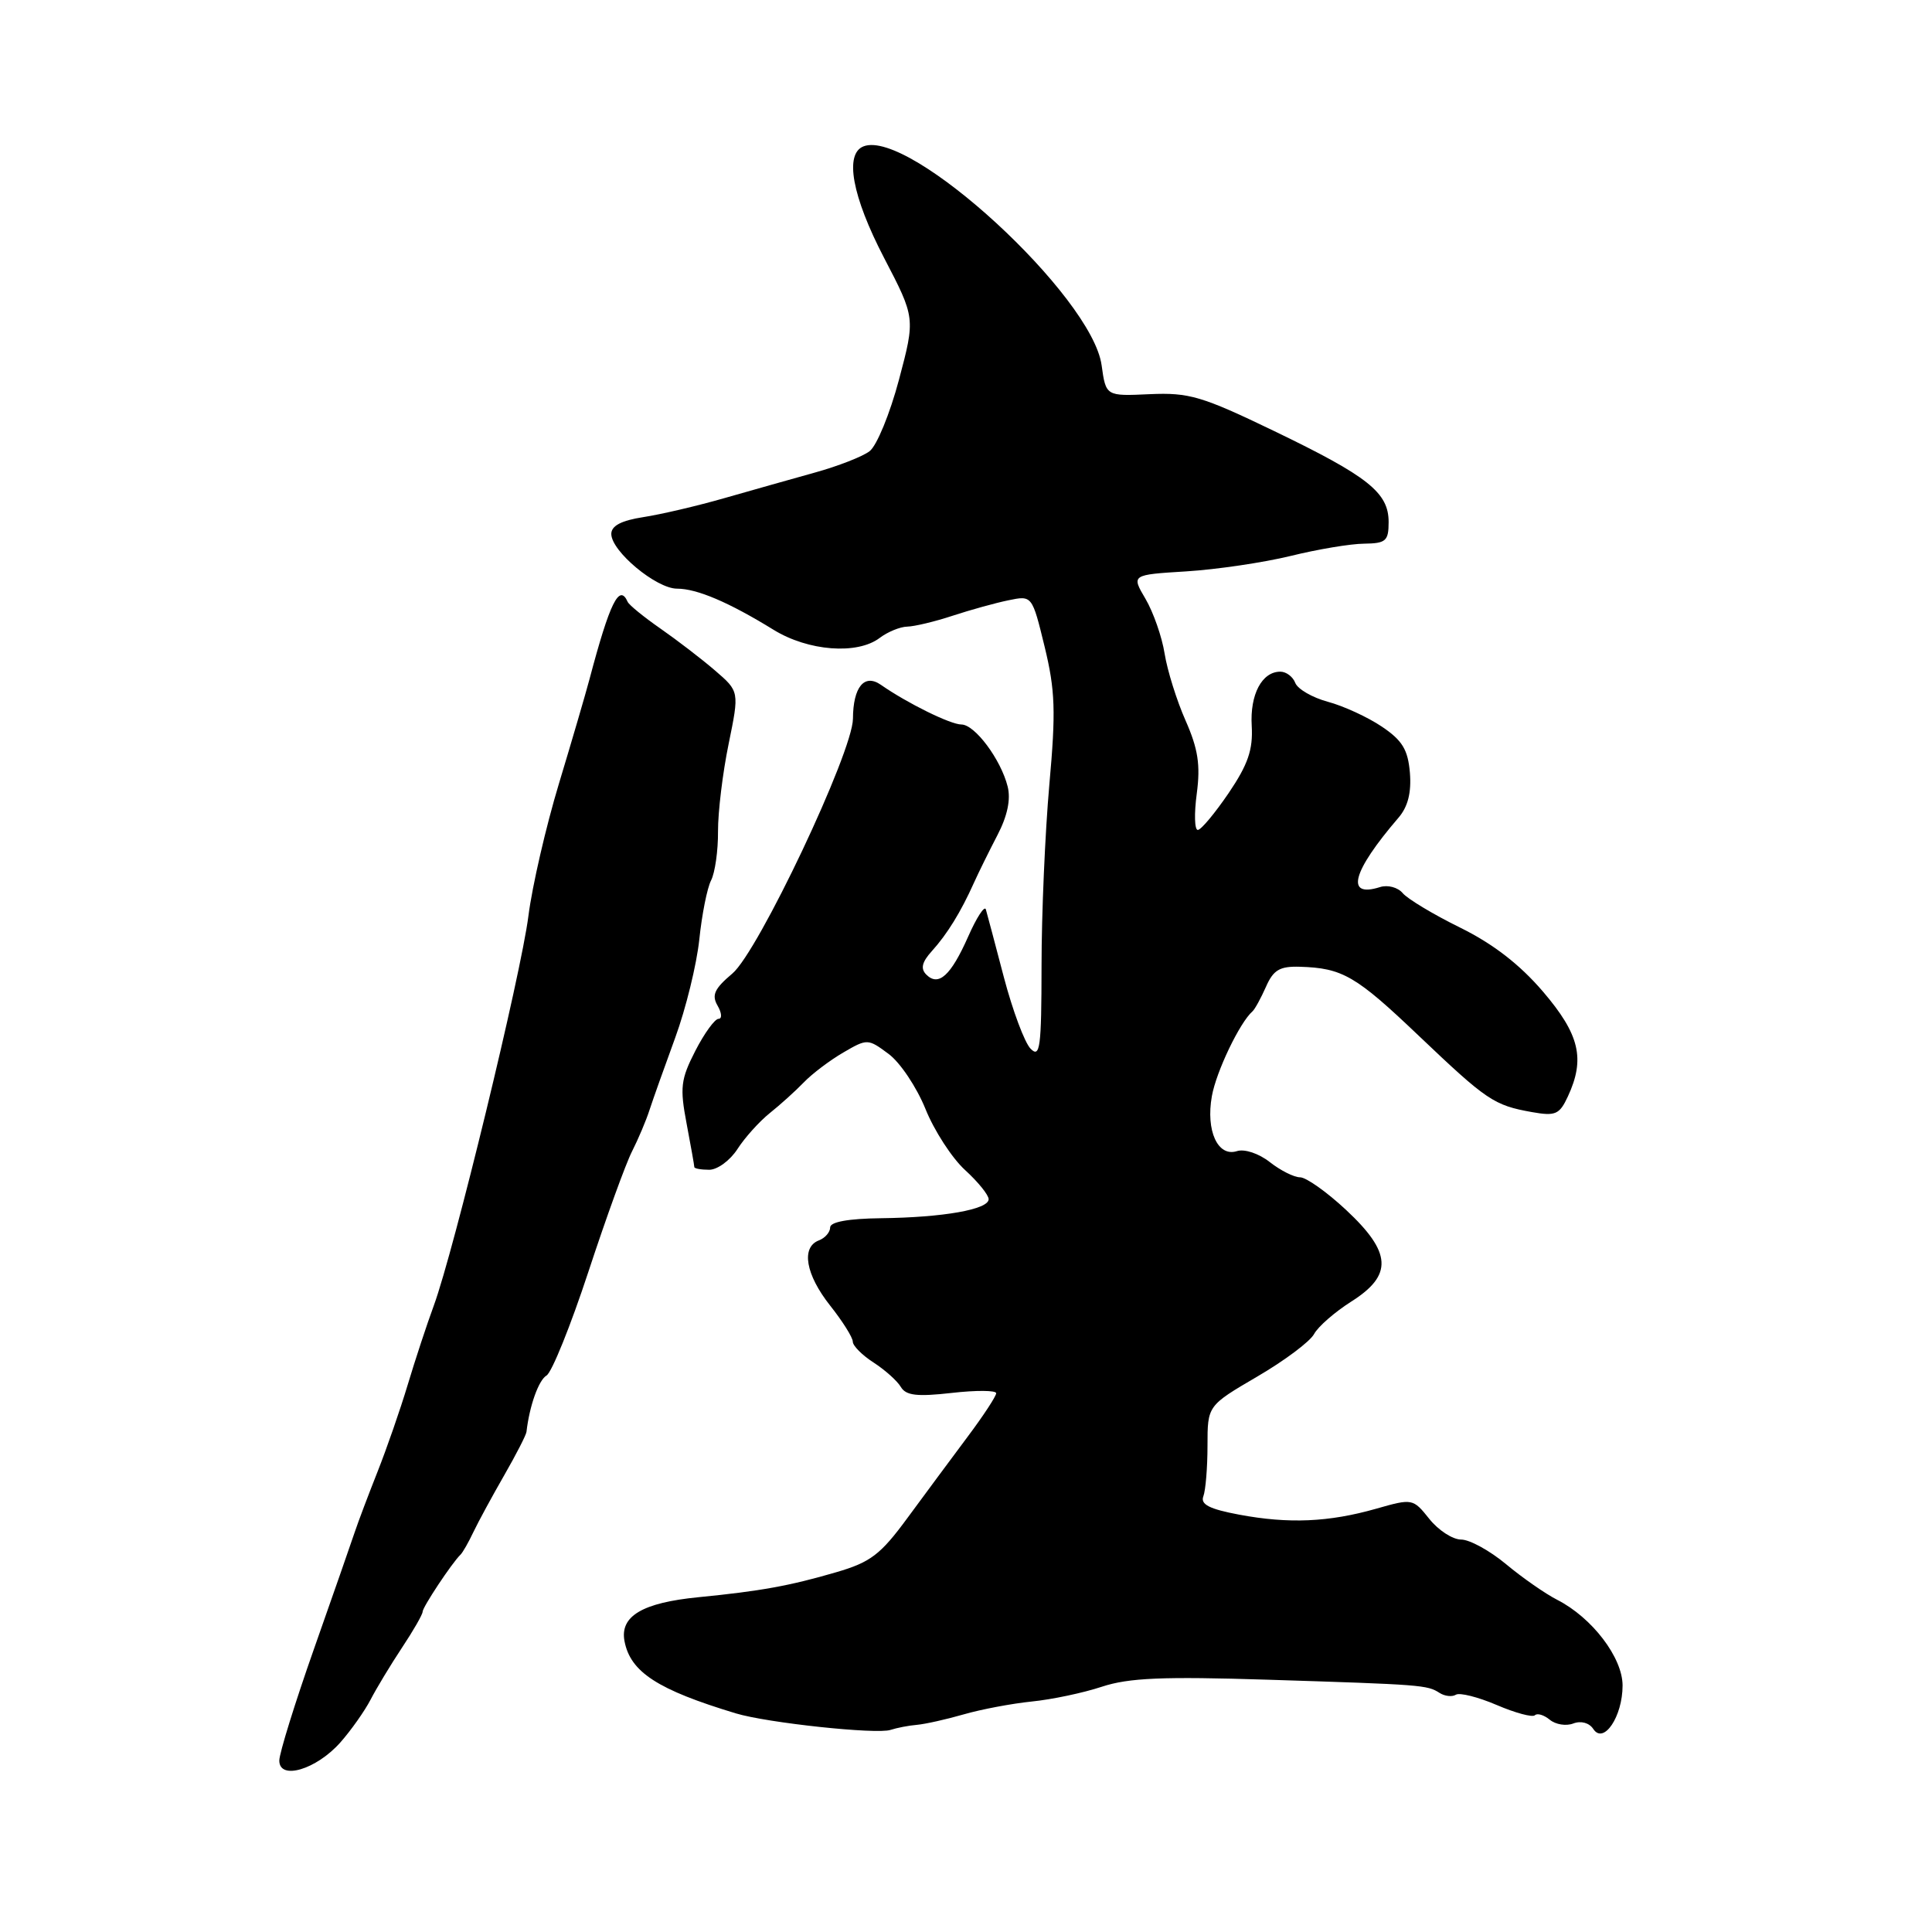 <?xml version="1.0" encoding="UTF-8" standalone="no"?>
<!DOCTYPE svg PUBLIC "-//W3C//DTD SVG 1.1//EN" "http://www.w3.org/Graphics/SVG/1.1/DTD/svg11.dtd" >
<svg xmlns="http://www.w3.org/2000/svg" xmlns:xlink="http://www.w3.org/1999/xlink" version="1.1" viewBox="0 0 256 256">
 <g >
 <path fill="currentColor"
d=" M 45.10 230.88 C 46.52 229.27 48.32 226.72 49.10 225.22 C 49.87 223.73 51.74 220.63 53.25 218.35 C 54.76 216.08 56.00 213.92 56.00 213.56 C 56.00 212.95 59.90 207.07 61.02 206.00 C 61.31 205.72 62.08 204.38 62.73 203.00 C 63.39 201.62 65.22 198.25 66.80 195.50 C 68.38 192.75 69.71 190.16 69.76 189.73 C 70.16 186.27 71.37 182.88 72.42 182.26 C 73.12 181.84 75.62 175.65 77.97 168.50 C 80.32 161.35 82.92 154.18 83.75 152.56 C 84.57 150.94 85.62 148.47 86.07 147.06 C 86.53 145.65 88.06 141.35 89.47 137.50 C 90.88 133.65 92.31 127.80 92.66 124.50 C 93.00 121.20 93.70 117.67 94.22 116.66 C 94.74 115.65 95.16 112.72 95.14 110.16 C 95.13 107.60 95.76 102.38 96.55 98.56 C 97.97 91.62 97.97 91.62 94.74 88.84 C 92.96 87.31 89.70 84.81 87.50 83.28 C 85.30 81.75 83.35 80.16 83.17 79.75 C 82.07 77.27 80.81 79.81 78.11 90.00 C 77.60 91.92 75.78 98.15 74.06 103.84 C 72.34 109.53 70.52 117.41 70.02 121.35 C 69.03 129.18 60.14 165.76 57.48 173.00 C 56.57 175.47 55.01 180.20 54.02 183.50 C 53.03 186.80 51.23 191.97 50.03 195.00 C 48.83 198.03 47.47 201.62 47.01 203.00 C 46.55 204.38 44.12 211.35 41.60 218.50 C 39.08 225.65 37.02 232.30 37.01 233.27 C 36.99 235.94 41.90 234.49 45.10 230.88 Z  M 121.50 228.55 C 122.60 228.45 125.39 227.83 127.71 227.16 C 130.03 226.49 134.08 225.73 136.71 225.46 C 139.34 225.20 143.53 224.32 146.00 223.50 C 149.58 222.32 154.07 222.13 168.00 222.57 C 188.50 223.22 189.11 223.27 190.75 224.32 C 191.44 224.76 192.41 224.87 192.91 224.56 C 193.41 224.25 195.84 224.86 198.32 225.92 C 200.79 226.98 203.07 227.59 203.38 227.28 C 203.70 226.97 204.58 227.24 205.35 227.87 C 206.12 228.51 207.52 228.74 208.47 228.37 C 209.49 227.98 210.58 228.28 211.12 229.10 C 212.49 231.19 215.00 227.46 215.00 223.34 C 215.00 219.64 210.96 214.34 206.33 211.98 C 204.78 211.19 201.73 209.07 199.57 207.27 C 197.41 205.47 194.73 204.00 193.61 204.00 C 192.49 204.00 190.59 202.77 189.39 201.26 C 187.23 198.56 187.16 198.54 182.36 199.91 C 176.07 201.70 170.77 201.93 164.20 200.70 C 160.25 199.96 159.04 199.34 159.45 198.27 C 159.75 197.48 160.00 194.46 160.00 191.55 C 160.00 186.26 160.00 186.26 166.58 182.41 C 170.20 180.30 173.59 177.76 174.12 176.77 C 174.65 175.78 176.87 173.85 179.04 172.47 C 184.59 168.97 184.42 165.97 178.36 160.32 C 175.81 157.94 173.07 156.00 172.27 156.00 C 171.47 156.00 169.66 155.09 168.25 153.98 C 166.80 152.84 164.91 152.21 163.90 152.53 C 161.36 153.34 159.76 149.82 160.58 145.24 C 161.16 141.98 164.28 135.47 165.97 134.00 C 166.28 133.72 167.08 132.26 167.75 130.75 C 168.73 128.52 169.57 128.02 172.23 128.10 C 177.89 128.27 179.66 129.30 188.01 137.26 C 197.02 145.83 197.95 146.46 203.00 147.36 C 206.11 147.91 206.64 147.68 207.75 145.29 C 210.07 140.30 209.31 137.08 204.46 131.40 C 201.37 127.79 197.85 125.07 193.47 122.91 C 189.93 121.17 186.51 119.11 185.87 118.35 C 185.23 117.58 183.89 117.22 182.87 117.54 C 178.22 119.02 179.15 115.52 185.30 108.36 C 186.56 106.90 187.03 105.02 186.82 102.40 C 186.56 99.33 185.82 98.11 183.10 96.28 C 181.23 95.02 178.01 93.54 175.95 92.99 C 173.89 92.43 171.95 91.31 171.63 90.49 C 171.32 89.67 170.43 89.00 169.65 89.00 C 167.21 89.00 165.61 92.02 165.86 96.19 C 166.04 99.34 165.37 101.29 162.80 105.09 C 160.98 107.76 159.15 109.96 158.72 109.97 C 158.28 109.99 158.22 107.81 158.58 105.14 C 159.08 101.36 158.75 99.23 157.10 95.49 C 155.93 92.85 154.68 88.86 154.32 86.62 C 153.97 84.39 152.82 81.12 151.79 79.36 C 149.90 76.16 149.90 76.16 157.20 75.71 C 161.21 75.46 167.43 74.54 171.00 73.67 C 174.57 72.79 178.96 72.05 180.75 72.04 C 183.64 72.00 184.00 71.69 184.00 69.17 C 184.00 65.27 181.29 63.12 168.82 57.11 C 159.24 52.49 157.55 52.00 152.34 52.23 C 146.54 52.50 146.54 52.50 145.97 48.40 C 144.70 39.23 120.57 17.03 114.43 19.39 C 111.87 20.37 112.90 26.01 117.14 34.16 C 121.29 42.13 121.29 42.13 119.12 50.31 C 117.92 54.82 116.17 59.08 115.22 59.79 C 114.27 60.51 111.03 61.77 108.00 62.61 C 104.97 63.45 99.58 64.98 96.00 66.00 C 92.42 67.03 87.59 68.16 85.25 68.52 C 82.33 68.97 81.00 69.67 81.00 70.75 C 81.00 73.04 86.96 78.00 89.71 78.00 C 92.35 78.00 96.57 79.80 102.50 83.45 C 107.09 86.28 113.59 86.78 116.56 84.53 C 117.63 83.72 119.27 83.05 120.22 83.03 C 121.16 83.01 123.86 82.37 126.22 81.59 C 128.57 80.82 131.91 79.89 133.63 79.54 C 136.76 78.89 136.76 78.89 138.42 85.70 C 139.82 91.47 139.92 94.24 139.04 104.00 C 138.48 110.33 138.01 121.11 138.01 127.96 C 138.00 138.83 137.81 140.24 136.56 138.96 C 135.77 138.16 134.18 133.90 133.02 129.50 C 131.87 125.10 130.79 121.05 130.63 120.50 C 130.46 119.95 129.40 121.58 128.28 124.12 C 125.99 129.28 124.36 130.76 122.74 129.14 C 121.95 128.35 122.16 127.48 123.48 126.02 C 125.50 123.79 127.32 120.84 129.04 117.00 C 129.66 115.62 131.07 112.77 132.17 110.65 C 133.49 108.12 133.95 105.92 133.52 104.22 C 132.62 100.63 129.17 96.00 127.39 96.00 C 125.95 96.00 120.22 93.18 116.72 90.74 C 114.53 89.22 113.04 91.03 113.02 95.24 C 112.99 99.66 100.48 126.11 97.04 129.00 C 94.67 131.00 94.27 131.85 95.08 133.25 C 95.64 134.21 95.70 135.00 95.21 135.00 C 94.72 135.00 93.33 136.91 92.13 139.25 C 90.20 143.02 90.07 144.11 90.98 148.89 C 91.54 151.85 92.00 154.44 92.00 154.64 C 92.00 154.84 92.89 155.00 93.98 155.00 C 95.06 155.00 96.75 153.76 97.72 152.25 C 98.69 150.74 100.62 148.60 101.99 147.50 C 103.37 146.40 105.40 144.57 106.50 143.43 C 107.60 142.28 109.96 140.50 111.73 139.47 C 114.92 137.61 115.01 137.62 117.73 139.64 C 119.26 140.76 121.45 144.04 122.62 146.92 C 123.78 149.81 126.14 153.45 127.87 155.03 C 129.59 156.60 131.00 158.34 131.00 158.90 C 131.00 160.26 124.98 161.32 116.75 161.42 C 112.41 161.47 110.00 161.91 110.00 162.64 C 110.00 163.27 109.33 164.05 108.50 164.36 C 106.12 165.28 106.75 168.89 110.00 173.00 C 111.65 175.08 113.00 177.23 113.00 177.78 C 113.00 178.32 114.24 179.57 115.75 180.54 C 117.26 181.52 118.89 182.97 119.36 183.77 C 120.04 184.92 121.50 185.09 126.11 184.57 C 129.35 184.20 132.00 184.22 132.00 184.61 C 132.00 185.00 130.29 187.61 128.19 190.41 C 126.10 193.21 122.52 198.04 120.24 201.14 C 116.67 206.00 115.36 207.00 110.80 208.33 C 104.64 210.13 100.78 210.83 92.54 211.64 C 85.12 212.37 82.12 214.15 82.75 217.46 C 83.53 221.56 87.14 223.90 97.50 227.03 C 101.66 228.29 116.17 229.84 118.00 229.22 C 118.83 228.95 120.40 228.64 121.50 228.55 Z "/>
</g>
</svg>